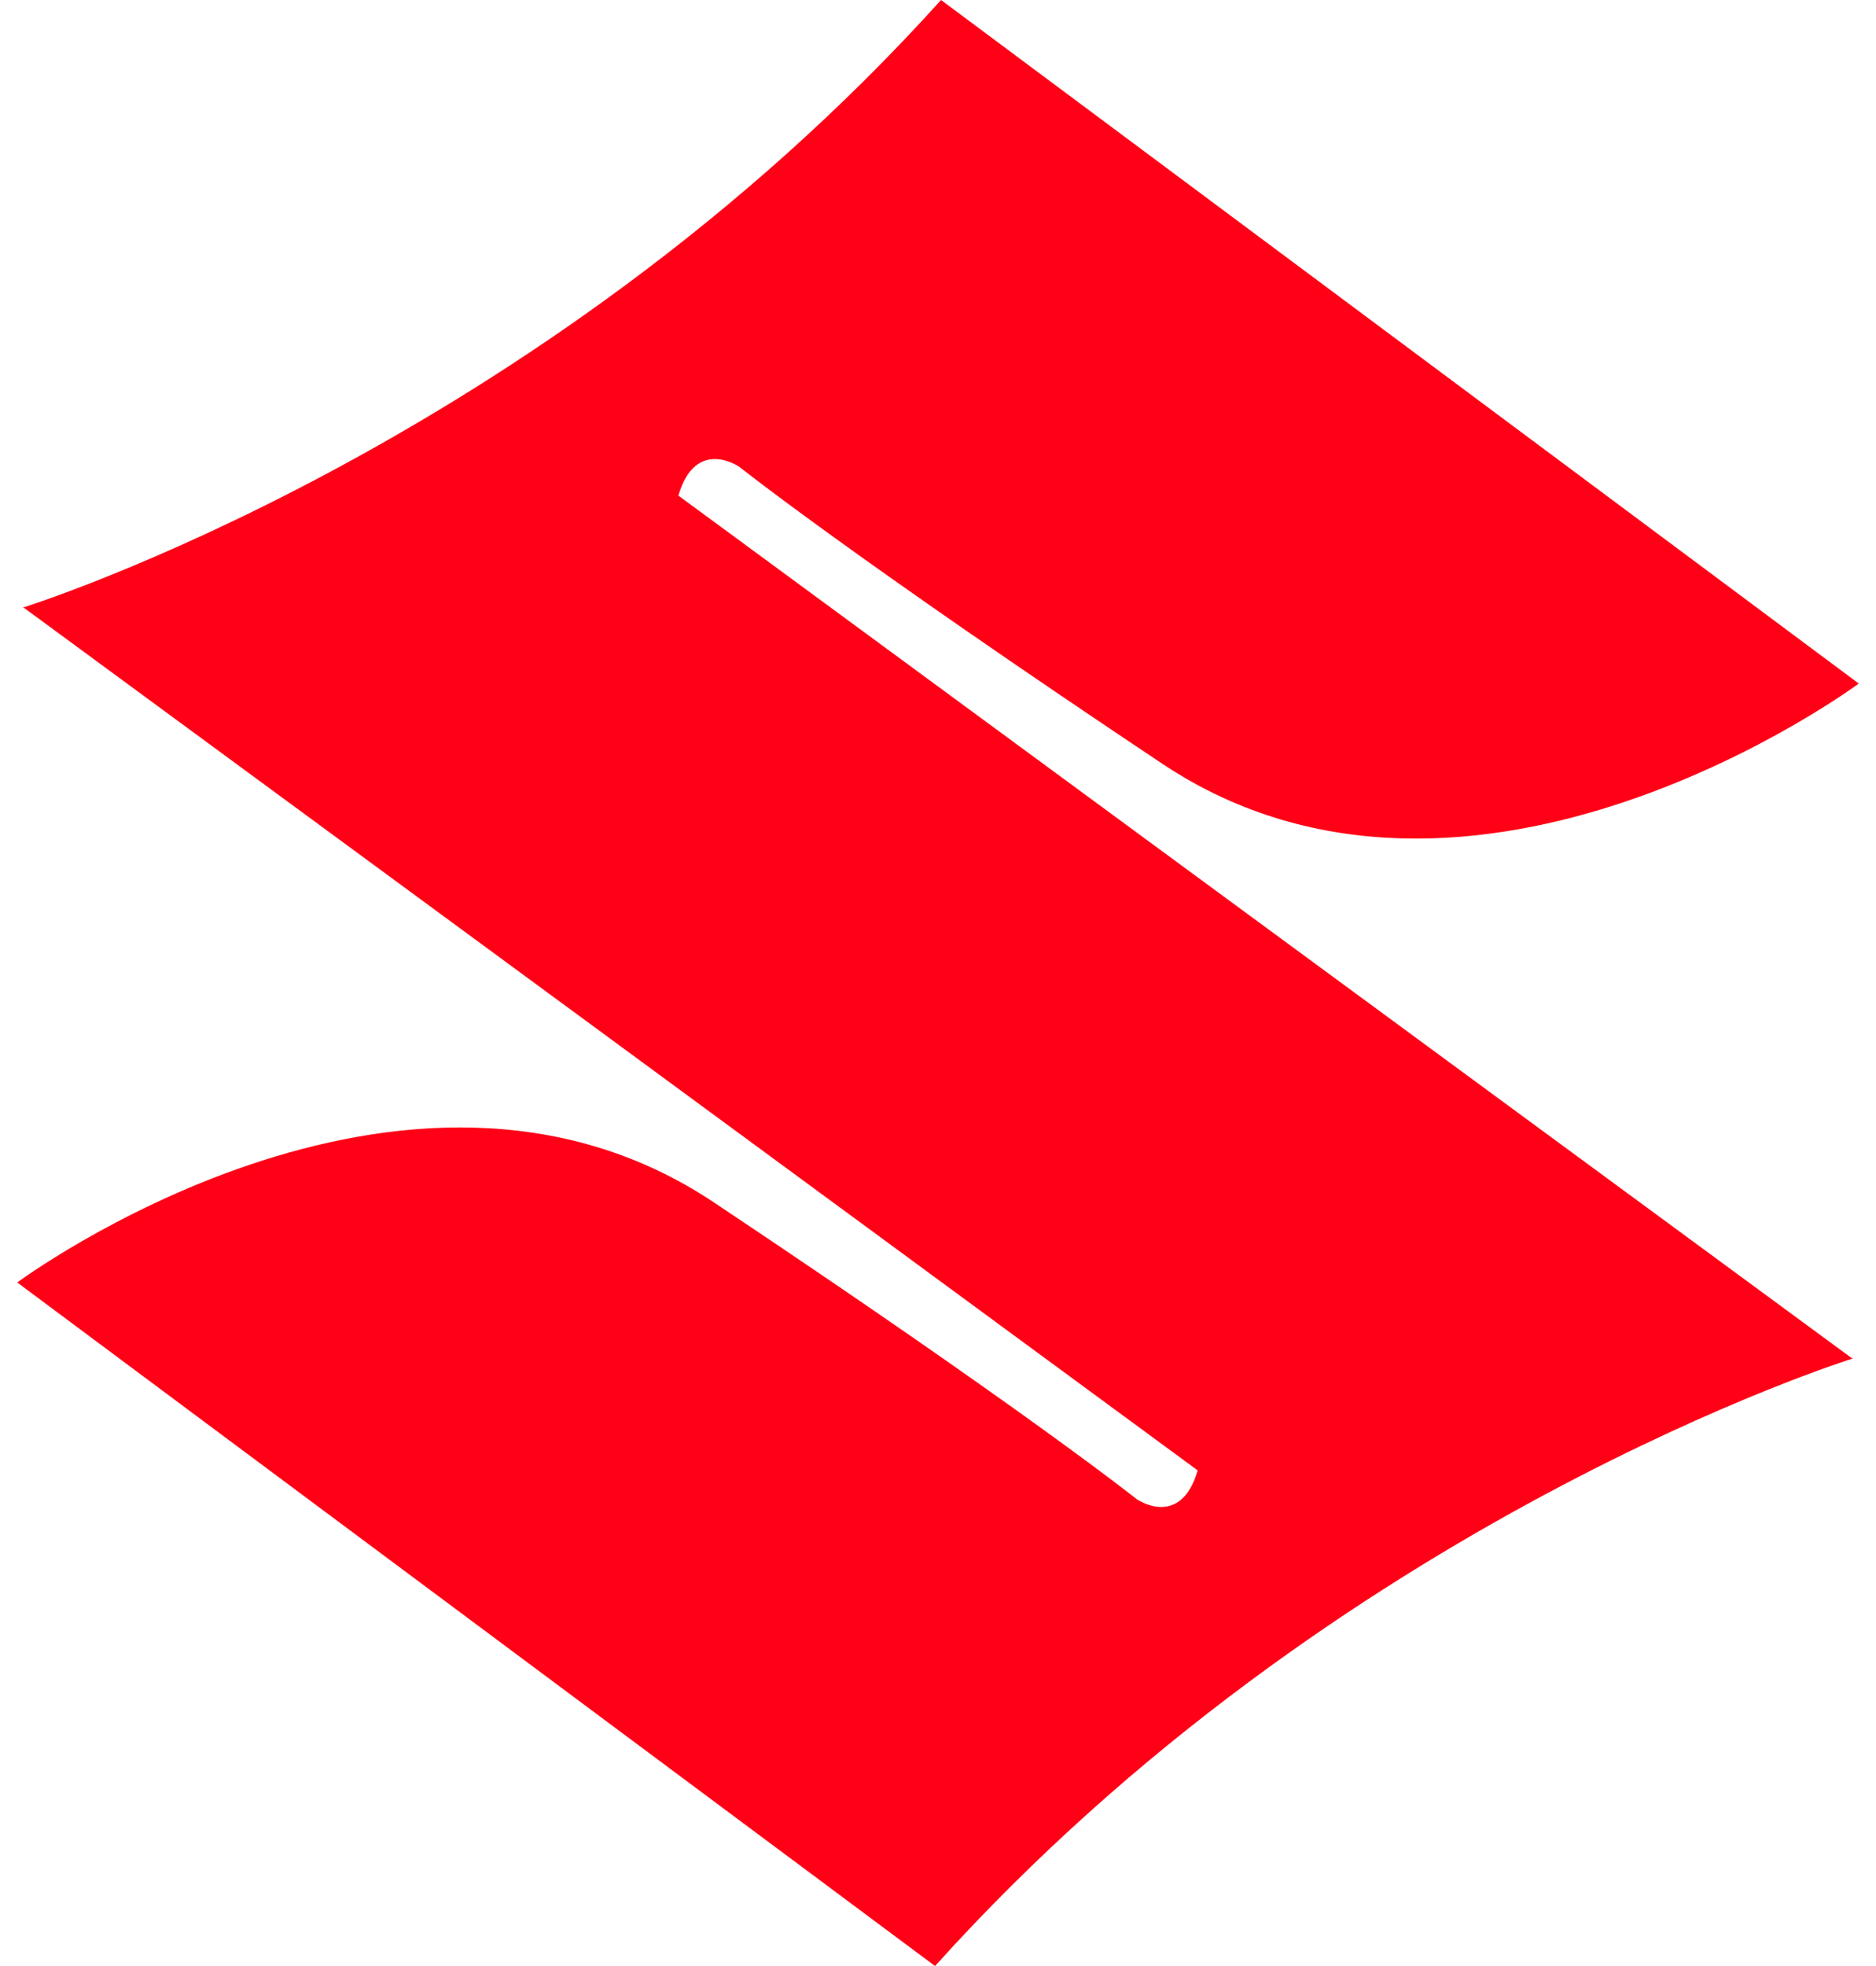 <svg width="21" height="22" viewBox="0 0 21 22" fill="none" xmlns="http://www.w3.org/2000/svg">
<path d="M7.594 5.546C7.786 4.886 8.275 5.223 8.275 5.223C8.275 5.223 9.54 6.232 13.01 8.546C16.48 10.859 20.807 7.649 20.807 7.649L10.534 0C6.024 5.004 0.256 6.799 0.256 6.799L0.273 6.805L13.407 16.454C13.214 17.114 12.726 16.777 12.726 16.777C12.726 16.777 11.46 15.768 7.99 13.454C4.52 11.141 0.193 14.351 0.193 14.351L10.467 22C14.973 16.995 20.742 15.201 20.742 15.201L20.725 15.195L7.594 5.546Z" fill="#FF0016"/>
</svg>
